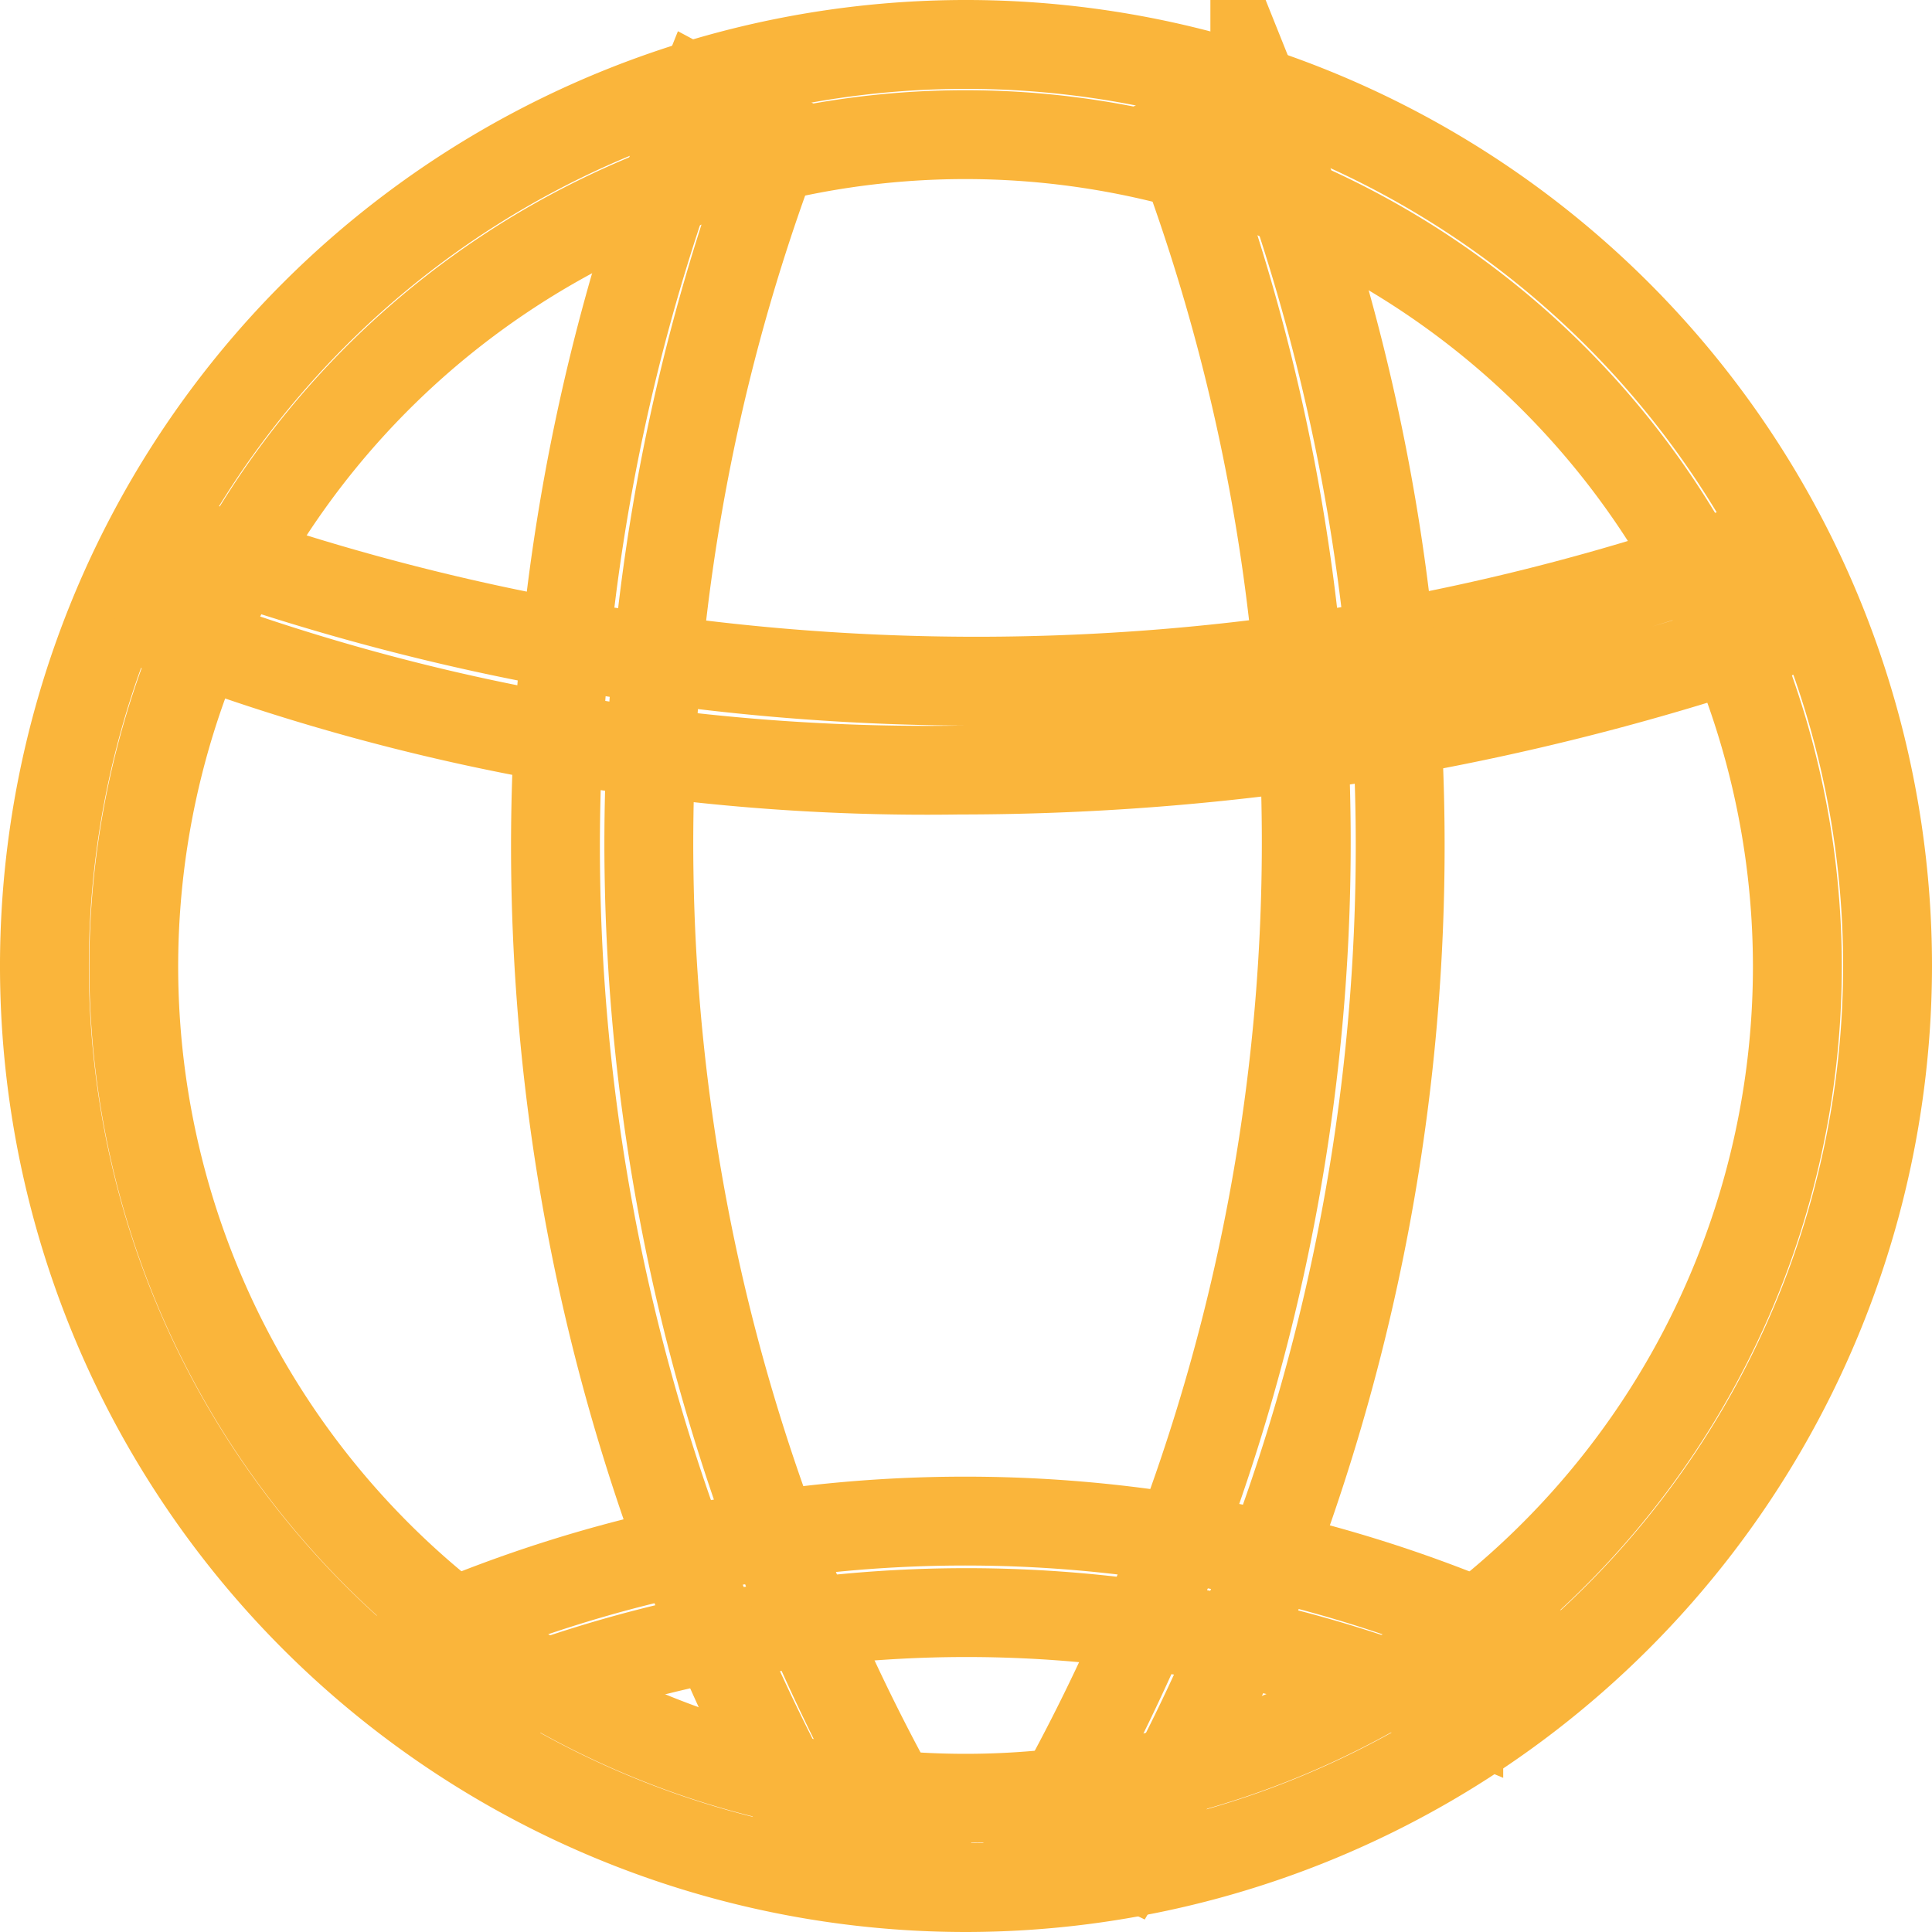 <svg xmlns="http://www.w3.org/2000/svg" width="4.348" height="4.348" viewBox="0 0 4.348 4.348">
  <g id="Group_46" data-name="Group 46" transform="translate(-67.941 -396.041)">
    <g id="Group_41" data-name="Group 41">
      <path id="Path_77" data-name="Path 77" d="M70.115,400.289a2.074,2.074,0,1,1,2.074-2.074A2.076,2.076,0,0,1,70.115,400.289Zm0-3.945a1.872,1.872,0,1,0,1.871,1.871A1.873,1.873,0,0,0,70.115,396.344Z" fill="none" stroke="#fab53b" stroke-miterlimit="10" stroke-width="0.2"/>
    </g>
    <g id="Group_42" data-name="Group 42">
      <path id="Path_78" data-name="Path 78" d="M70.1,397.774a4.8,4.8,0,0,1-1.8-.321l.082-.185a5.194,5.194,0,0,0,3.513,0l.067.191A5.664,5.664,0,0,1,70.1,397.774Z" fill="none" stroke="#fab53b" stroke-miterlimit="10" stroke-width="0.2"/>
    </g>
    <g id="Group_43" data-name="Group 43">
      <path id="Path_79" data-name="Path 79" d="M68.989,399.9l-.077-.187a3.025,3.025,0,0,1,2.421.008l-.109.171A2.878,2.878,0,0,0,68.989,399.9Z" fill="none" stroke="#fab53b" stroke-miterlimit="10" stroke-width="0.2"/>
    </g>
    <g id="Group_44" data-name="Group 44">
      <path id="Path_80" data-name="Path 80" d="M69.806,400.231a4.553,4.553,0,0,1-.288-3.979l.178.095a4.447,4.447,0,0,0,.292,3.8Z" fill="none" stroke="#fab53b" stroke-miterlimit="10" stroke-width="0.2"/>
    </g>
    <g id="Group_45" data-name="Group 45">
      <path id="Path_81" data-name="Path 81" d="M70.477,400.231l-.183-.087a4.447,4.447,0,0,0,.292-3.8l.179-.095A4.557,4.557,0,0,1,70.477,400.231Z" fill="none" stroke="#fab53b" stroke-miterlimit="10" stroke-width="0.2"/>
    </g>
  </g>
</svg>
